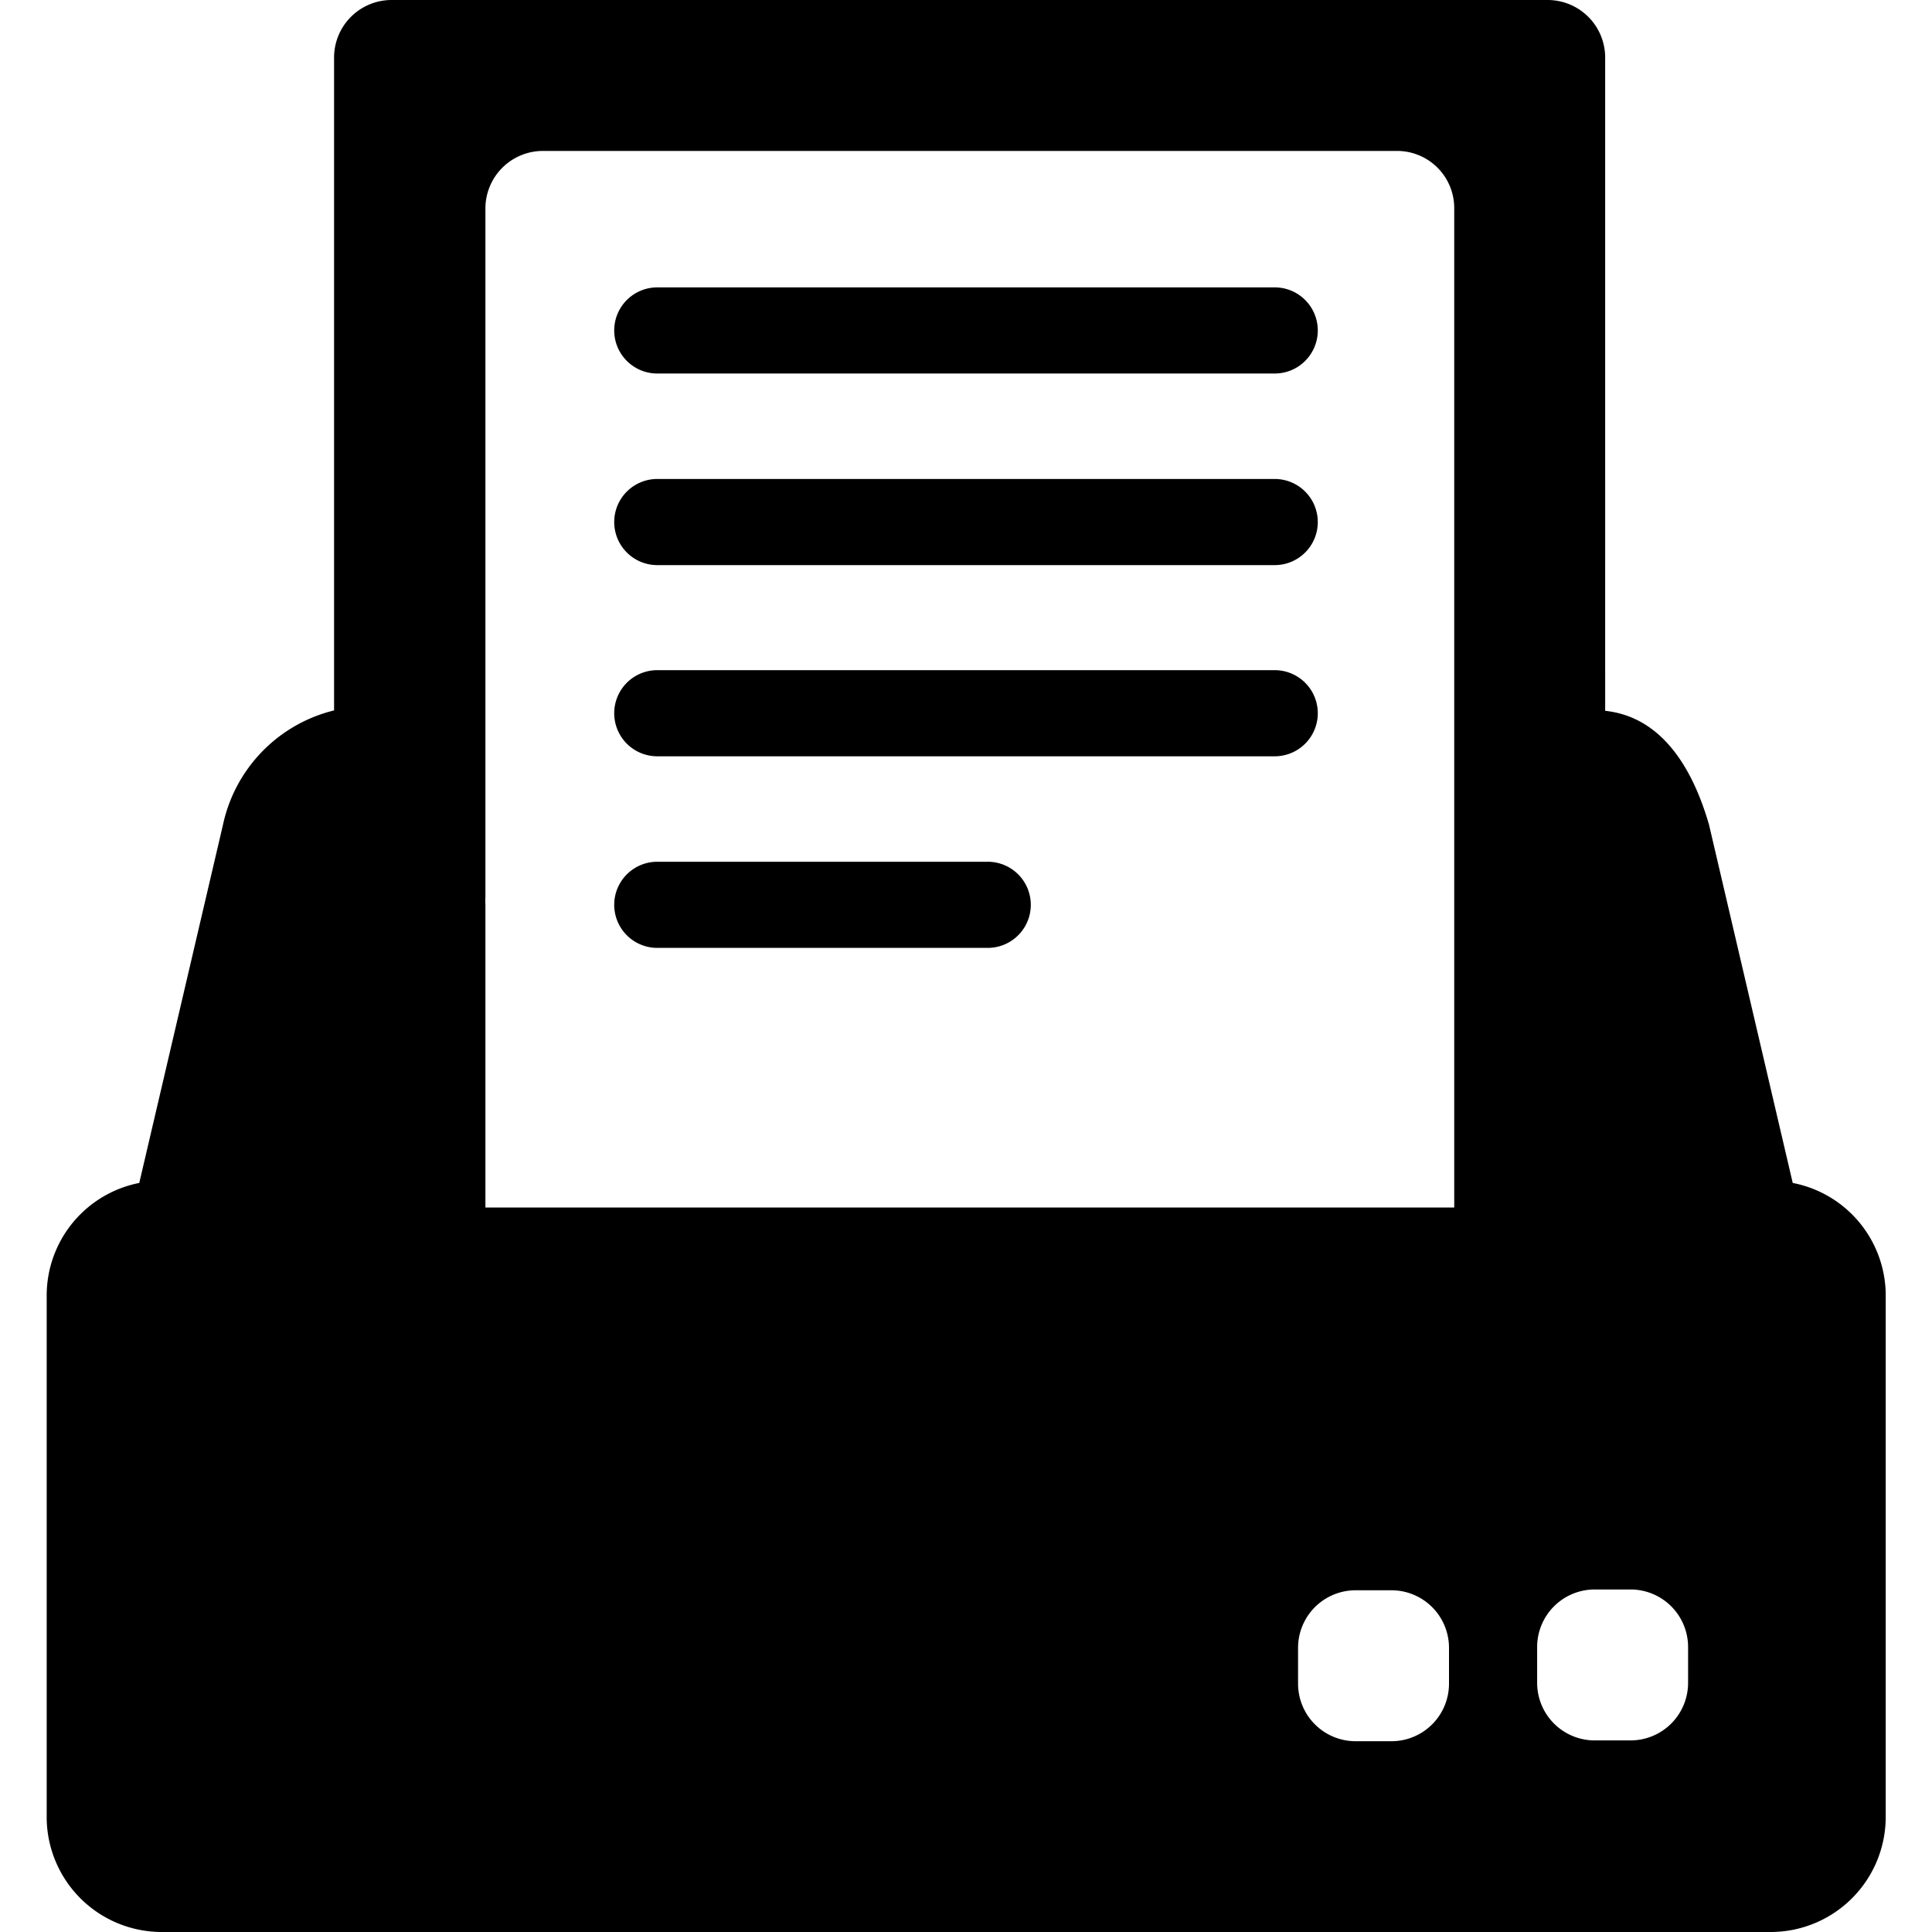 <svg id="icon" xmlns="http://www.w3.org/2000/svg" viewBox="0 0 48 48"><defs><style>.cls-1{fill-rule:evenodd;}</style></defs><path class="cls-1" d="M31.67,16.65H16.33a1.07,1.07,0,1,0,0,2.14H31.67a1.07,1.07,0,0,0,0-2.14Zm0-9.51H16.33a1.07,1.07,0,0,0,0,2.14H31.67a1.07,1.07,0,1,0,0-2.14Zm0,4.76H16.33a1.07,1.07,0,0,0,0,2.14H31.67a1.07,1.07,0,1,0,0-2.14ZM44.54,29.39l-2.08-8.9c-.41-1.42-1.18-2.68-2.58-2.83V1.43A1.43,1.43,0,0,0,38.45,0H9.72A1.43,1.43,0,0,0,8.3,1.43V17.65a3.73,3.73,0,0,0-2.76,2.84l-2.08,8.9a2.85,2.85,0,0,0-2.3,2.8v13A2.86,2.86,0,0,0,4,48H44a2.86,2.86,0,0,0,2.85-2.85v-13A2.85,2.85,0,0,0,44.54,29.39ZM36,41.83a1.43,1.43,0,0,1-1.43,1.43h-.89a1.43,1.43,0,0,1-1.43-1.43v-.89a1.43,1.43,0,0,1,1.43-1.43h.89A1.43,1.43,0,0,1,36,40.94ZM36.13,30H12.06V22.47a1,1,0,0,1,0-.17V5.17a1.43,1.43,0,0,1,1.43-1.42H34.71a1.42,1.42,0,0,1,1.42,1.42Zm5.81,11.81a1.43,1.43,0,0,1-1.43,1.43h-.89a1.43,1.43,0,0,1-1.43-1.43v-.89a1.43,1.43,0,0,1,1.43-1.43h.89a1.43,1.43,0,0,1,1.43,1.43ZM24.54,21.41H16.33a1.07,1.07,0,1,0,0,2.14h8.21a1.07,1.07,0,0,0,0-2.14Z"/></svg>
